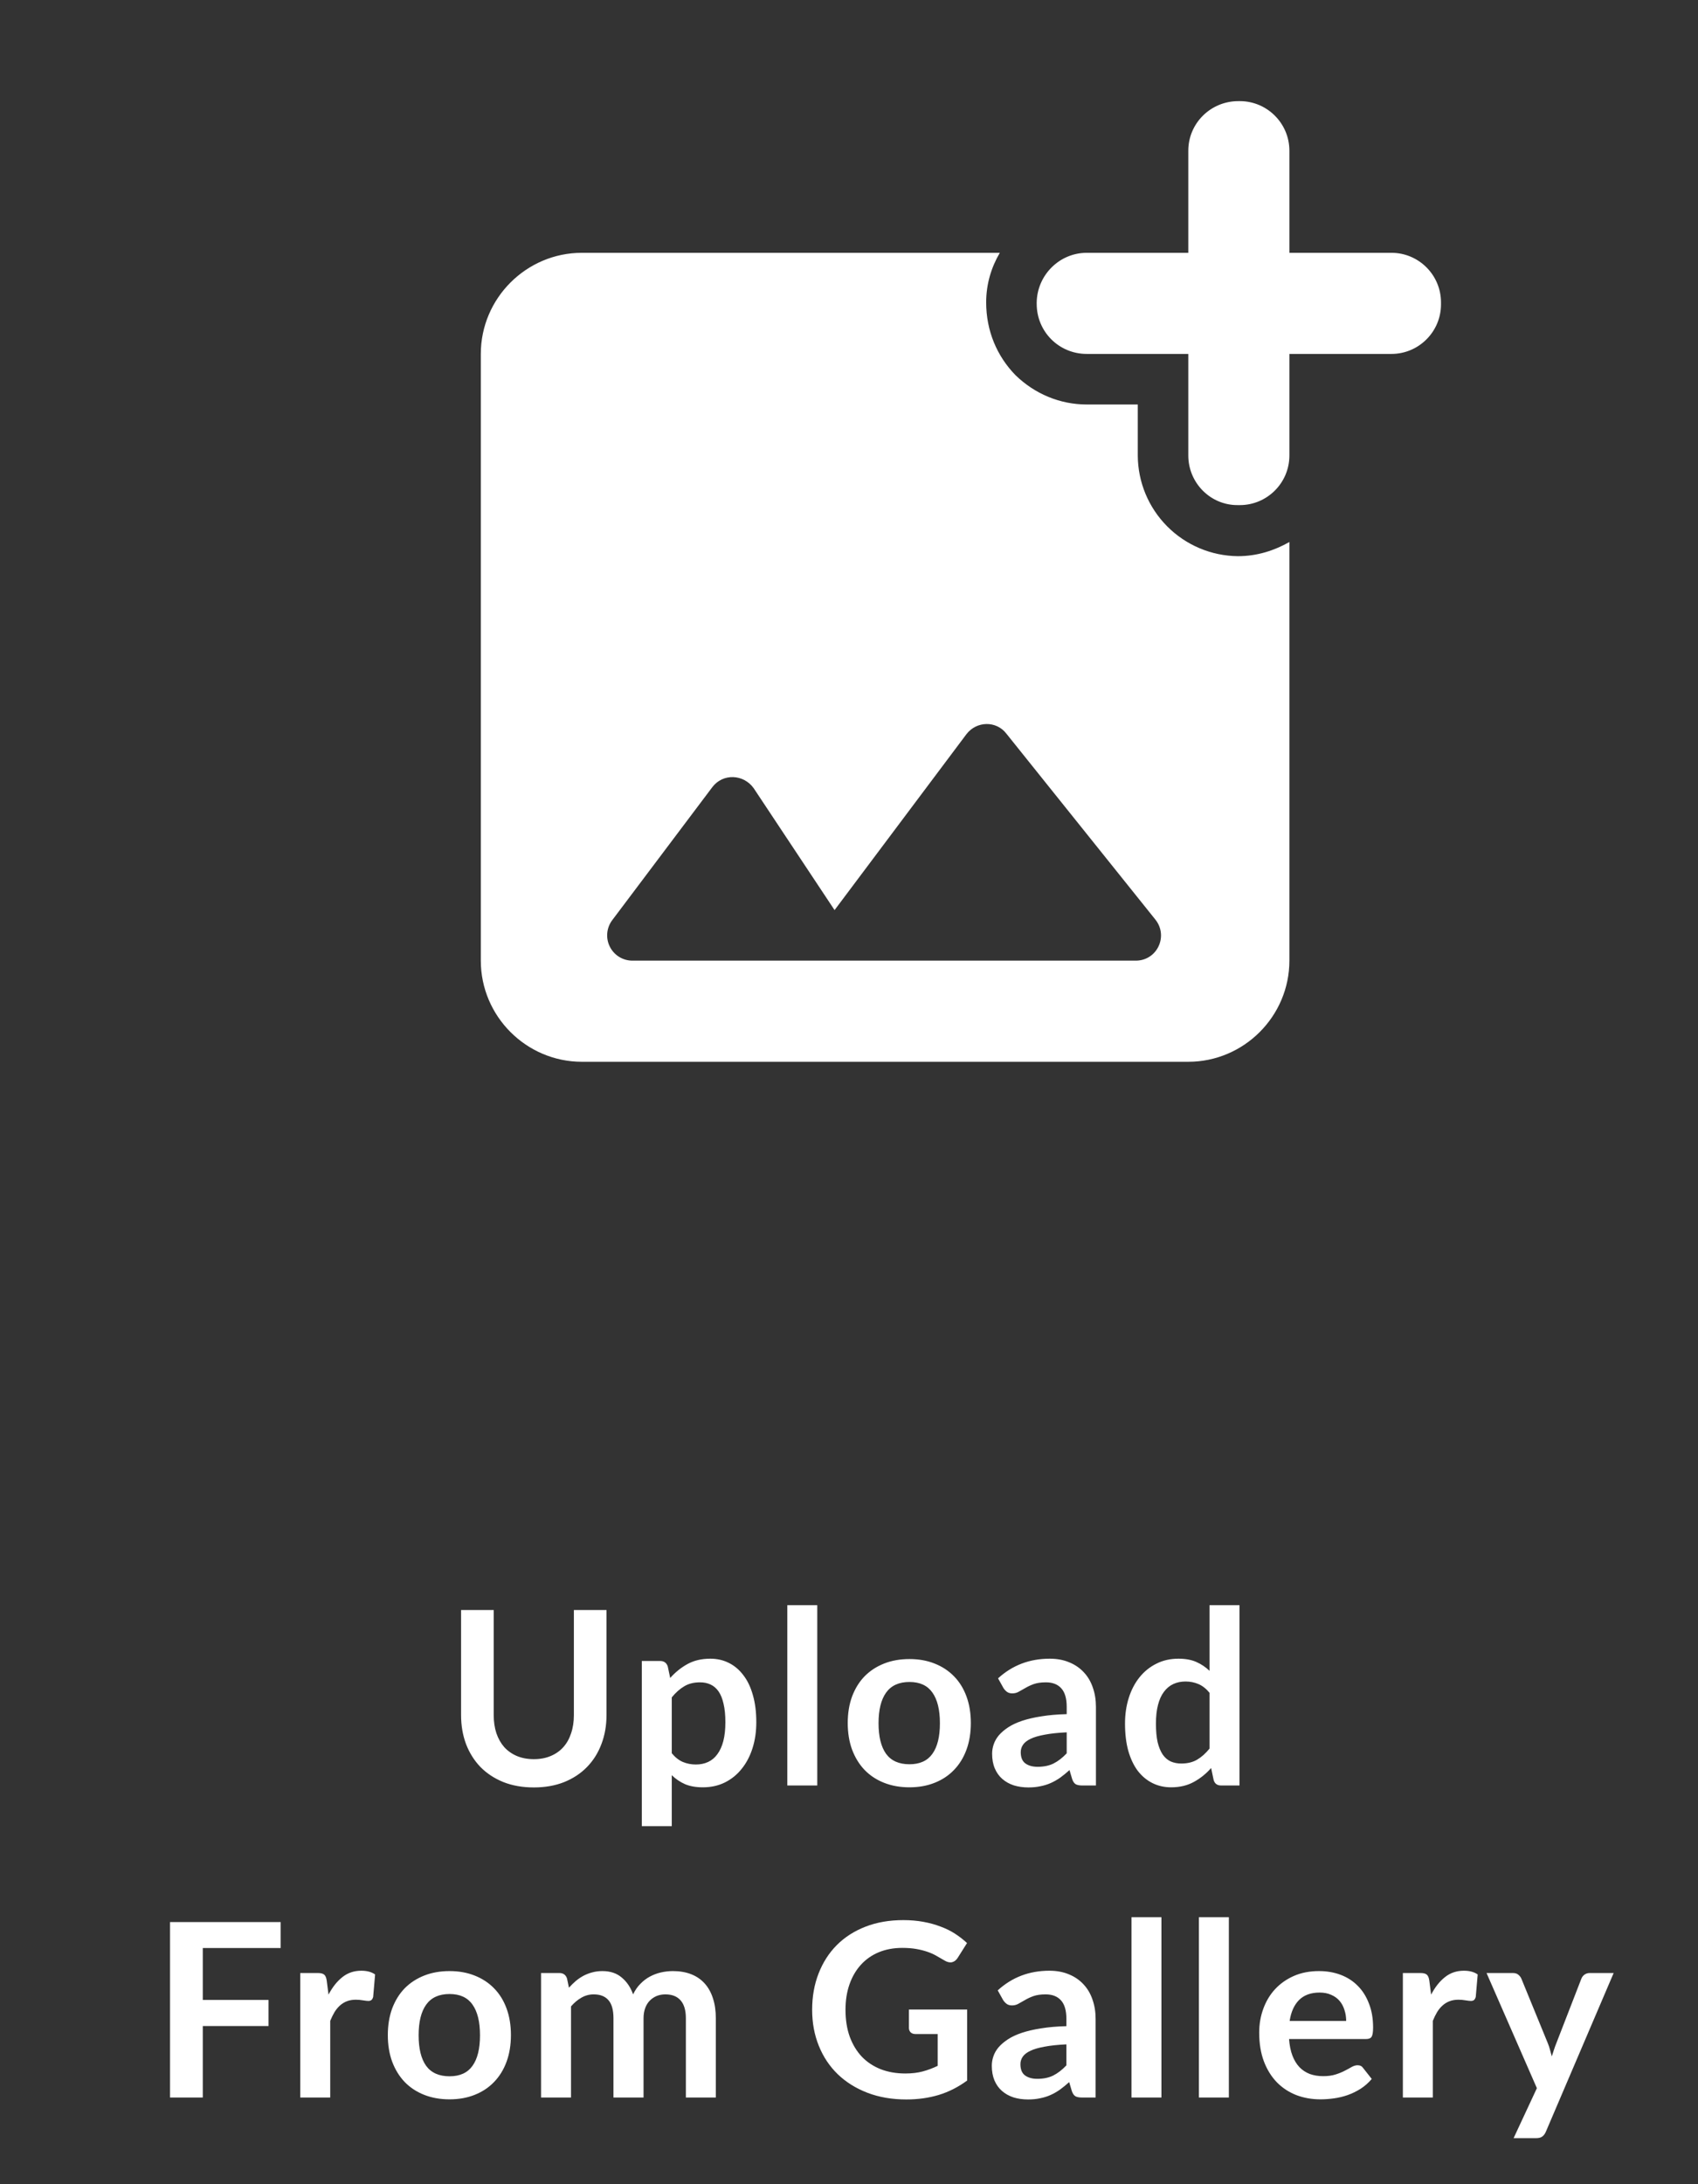 <svg width="98" height="126" viewBox="0 0 98 126" fill="none" xmlns="http://www.w3.org/2000/svg">
<rect x="0" y="0" width="98" height="126" fill="#333333" stroke="none"/>
<path d="M80.308 14.584H74.417V8.692C74.417 7.117 73.133 5.834 71.558 5.834H71.471C69.867 5.834 68.583 7.117 68.583 8.692V14.584H62.721C61.146 14.584 59.862 15.867 59.833 17.442V17.53C59.833 19.134 61.117 20.417 62.721 20.417H68.583V26.28C68.583 27.855 69.867 29.167 71.471 29.138H71.558C73.133 29.138 74.417 27.855 74.417 26.28V20.417H80.308C81.883 20.417 83.167 19.134 83.167 17.559V17.442C83.167 15.867 81.883 14.584 80.308 14.584ZM65.667 26.28V23.334H62.721C61.175 23.334 59.717 22.721 58.608 21.642C57.529 20.534 56.917 19.076 56.917 17.442C56.917 16.392 57.208 15.43 57.704 14.584H33.583C30.375 14.584 27.75 17.209 27.75 20.417V55.417C27.75 58.626 30.375 61.251 33.583 61.251H68.583C71.792 61.251 74.417 58.626 74.417 55.417V31.267C73.542 31.763 72.55 32.084 71.442 32.084C69.91 32.069 68.445 31.451 67.365 30.365C66.284 29.279 65.674 27.812 65.667 26.28ZM65.55 55.417H36.5C36.229 55.417 35.964 55.342 35.733 55.2C35.503 55.057 35.317 54.853 35.196 54.611C35.075 54.369 35.023 54.098 35.048 53.828C35.072 53.558 35.171 53.301 35.333 53.084L41.108 45.413C41.721 44.596 42.917 44.655 43.5 45.471L48.167 52.501L55.779 42.351C56.362 41.592 57.5 41.563 58.083 42.322L66.688 53.055C67.446 54.017 66.775 55.417 65.55 55.417Z" fill="white"/>
<path d="M30.811 101.481C31.175 101.481 31.5 101.42 31.784 101.299C32.074 101.178 32.316 101.007 32.512 100.788C32.708 100.569 32.858 100.303 32.96 99.99C33.068 99.677 33.121 99.327 33.121 98.94V92.878H35.004V98.94C35.004 99.542 34.906 100.1 34.71 100.613C34.519 101.122 34.241 101.563 33.877 101.936C33.518 102.305 33.079 102.594 32.561 102.804C32.043 103.009 31.46 103.112 30.811 103.112C30.158 103.112 29.572 103.009 29.054 102.804C28.536 102.594 28.095 102.305 27.731 101.936C27.372 101.563 27.094 101.122 26.898 100.613C26.707 100.1 26.611 99.542 26.611 98.94V92.878H28.494V98.933C28.494 99.32 28.546 99.67 28.648 99.983C28.756 100.296 28.907 100.564 29.103 100.788C29.304 101.007 29.547 101.178 29.831 101.299C30.12 101.42 30.447 101.481 30.811 101.481ZM38.771 101.138C38.967 101.376 39.18 101.544 39.408 101.642C39.642 101.74 39.894 101.789 40.164 101.789C40.426 101.789 40.661 101.74 40.871 101.642C41.081 101.544 41.259 101.395 41.403 101.194C41.553 100.993 41.667 100.741 41.746 100.438C41.826 100.13 41.865 99.768 41.865 99.353C41.865 98.933 41.83 98.578 41.76 98.289C41.695 97.995 41.599 97.757 41.473 97.575C41.347 97.393 41.193 97.26 41.011 97.176C40.834 97.092 40.631 97.05 40.402 97.05C40.043 97.05 39.737 97.127 39.485 97.281C39.233 97.43 38.995 97.643 38.771 97.918V101.138ZM38.68 96.798C38.974 96.467 39.308 96.198 39.681 95.993C40.055 95.788 40.493 95.685 40.997 95.685C41.389 95.685 41.746 95.767 42.068 95.93C42.395 96.093 42.675 96.331 42.908 96.644C43.146 96.952 43.328 97.335 43.454 97.792C43.585 98.245 43.65 98.765 43.65 99.353C43.65 99.89 43.578 100.387 43.433 100.844C43.289 101.301 43.081 101.698 42.81 102.034C42.544 102.37 42.22 102.634 41.837 102.825C41.459 103.012 41.035 103.105 40.563 103.105C40.162 103.105 39.819 103.044 39.534 102.923C39.25 102.797 38.995 102.624 38.771 102.405V105.345H37.042V95.818H38.099C38.323 95.818 38.47 95.923 38.54 96.133L38.68 96.798ZM47.169 92.598V103H45.44V92.598H47.169ZM52.49 95.706C53.022 95.706 53.505 95.792 53.939 95.965C54.378 96.138 54.751 96.383 55.059 96.7C55.372 97.017 55.612 97.405 55.78 97.862C55.948 98.319 56.032 98.83 56.032 99.395C56.032 99.964 55.948 100.478 55.78 100.935C55.612 101.392 55.372 101.782 55.059 102.104C54.751 102.426 54.378 102.673 53.939 102.846C53.505 103.019 53.022 103.105 52.49 103.105C51.953 103.105 51.466 103.019 51.027 102.846C50.588 102.673 50.213 102.426 49.9 102.104C49.592 101.782 49.352 101.392 49.179 100.935C49.011 100.478 48.927 99.964 48.927 99.395C48.927 98.83 49.011 98.319 49.179 97.862C49.352 97.405 49.592 97.017 49.9 96.7C50.213 96.383 50.588 96.138 51.027 95.965C51.466 95.792 51.953 95.706 52.49 95.706ZM52.49 101.775C53.087 101.775 53.528 101.574 53.813 101.173C54.102 100.772 54.247 100.184 54.247 99.409C54.247 98.634 54.102 98.044 53.813 97.638C53.528 97.232 53.087 97.029 52.49 97.029C51.883 97.029 51.433 97.234 51.139 97.645C50.85 98.051 50.705 98.639 50.705 99.409C50.705 100.179 50.85 100.767 51.139 101.173C51.433 101.574 51.883 101.775 52.49 101.775ZM61.565 99.934C61.066 99.957 60.646 100.002 60.305 100.067C59.964 100.128 59.691 100.207 59.486 100.305C59.281 100.403 59.134 100.517 59.045 100.648C58.956 100.779 58.912 100.921 58.912 101.075C58.912 101.378 59.001 101.595 59.178 101.726C59.36 101.857 59.596 101.922 59.885 101.922C60.24 101.922 60.545 101.859 60.802 101.733C61.063 101.602 61.318 101.406 61.565 101.145V99.934ZM57.603 96.819C58.429 96.063 59.423 95.685 60.585 95.685C61.005 95.685 61.381 95.755 61.712 95.895C62.043 96.03 62.323 96.222 62.552 96.469C62.781 96.712 62.953 97.003 63.07 97.344C63.191 97.685 63.252 98.058 63.252 98.464V103H62.468C62.305 103 62.179 102.977 62.09 102.93C62.001 102.879 61.931 102.778 61.88 102.629L61.726 102.111C61.544 102.274 61.367 102.419 61.194 102.545C61.021 102.666 60.842 102.769 60.655 102.853C60.468 102.937 60.268 103 60.053 103.042C59.843 103.089 59.61 103.112 59.353 103.112C59.05 103.112 58.77 103.072 58.513 102.993C58.256 102.909 58.035 102.785 57.848 102.622C57.661 102.459 57.517 102.256 57.414 102.013C57.311 101.77 57.26 101.488 57.26 101.166C57.26 100.984 57.29 100.804 57.351 100.627C57.412 100.445 57.51 100.272 57.645 100.109C57.785 99.946 57.965 99.792 58.184 99.647C58.403 99.502 58.672 99.376 58.989 99.269C59.311 99.162 59.684 99.075 60.109 99.01C60.534 98.94 61.019 98.898 61.565 98.884V98.464C61.565 97.983 61.462 97.629 61.257 97.4C61.052 97.167 60.755 97.05 60.368 97.05C60.088 97.05 59.855 97.083 59.668 97.148C59.486 97.213 59.325 97.288 59.185 97.372C59.045 97.451 58.917 97.524 58.8 97.589C58.688 97.654 58.562 97.687 58.422 97.687C58.301 97.687 58.198 97.657 58.114 97.596C58.03 97.531 57.962 97.456 57.911 97.372L57.603 96.819ZM69.808 97.652C69.612 97.414 69.398 97.246 69.165 97.148C68.936 97.05 68.689 97.001 68.422 97.001C68.161 97.001 67.925 97.05 67.716 97.148C67.505 97.246 67.326 97.395 67.177 97.596C67.027 97.792 66.913 98.044 66.834 98.352C66.754 98.655 66.715 99.015 66.715 99.43C66.715 99.85 66.747 100.207 66.812 100.501C66.882 100.79 66.981 101.028 67.106 101.215C67.233 101.397 67.386 101.53 67.569 101.614C67.751 101.693 67.954 101.733 68.177 101.733C68.537 101.733 68.843 101.658 69.094 101.509C69.347 101.36 69.585 101.147 69.808 100.872V97.652ZM71.537 92.598V103H70.481C70.252 103 70.107 102.895 70.046 102.685L69.9 101.992C69.61 102.323 69.276 102.592 68.898 102.797C68.525 103.002 68.089 103.105 67.59 103.105C67.198 103.105 66.838 103.023 66.511 102.86C66.185 102.697 65.903 102.461 65.665 102.153C65.431 101.84 65.249 101.455 65.118 100.998C64.993 100.541 64.93 100.018 64.93 99.43C64.93 98.898 65.002 98.403 65.147 97.946C65.291 97.489 65.499 97.092 65.769 96.756C66.04 96.42 66.365 96.159 66.743 95.972C67.121 95.781 67.545 95.685 68.016 95.685C68.418 95.685 68.761 95.748 69.046 95.874C69.33 96 69.585 96.17 69.808 96.385V92.598H71.537ZM11.704 112.376V115.372H15.498V116.877H11.704V121H9.814V110.878H16.198V112.376H11.704ZM18.961 115.064C19.185 114.635 19.451 114.299 19.759 114.056C20.067 113.809 20.431 113.685 20.851 113.685C21.183 113.685 21.449 113.757 21.649 113.902L21.537 115.197C21.514 115.281 21.479 115.342 21.432 115.379C21.39 115.412 21.332 115.428 21.257 115.428C21.187 115.428 21.082 115.416 20.942 115.393C20.807 115.37 20.674 115.358 20.543 115.358C20.352 115.358 20.182 115.386 20.032 115.442C19.883 115.498 19.748 115.58 19.626 115.687C19.51 115.79 19.405 115.916 19.311 116.065C19.223 116.214 19.139 116.385 19.059 116.576V121H17.33V113.818H18.345C18.523 113.818 18.646 113.851 18.716 113.916C18.786 113.977 18.833 114.089 18.856 114.252L18.961 115.064ZM25.946 113.706C26.478 113.706 26.961 113.792 27.395 113.965C27.834 114.138 28.207 114.383 28.515 114.7C28.828 115.017 29.068 115.405 29.236 115.862C29.404 116.319 29.488 116.83 29.488 117.395C29.488 117.964 29.404 118.478 29.236 118.935C29.068 119.392 28.828 119.782 28.515 120.104C28.207 120.426 27.834 120.673 27.395 120.846C26.961 121.019 26.478 121.105 25.946 121.105C25.409 121.105 24.922 121.019 24.483 120.846C24.044 120.673 23.669 120.426 23.356 120.104C23.048 119.782 22.808 119.392 22.635 118.935C22.467 118.478 22.383 117.964 22.383 117.395C22.383 116.83 22.467 116.319 22.635 115.862C22.808 115.405 23.048 115.017 23.356 114.7C23.669 114.383 24.044 114.138 24.483 113.965C24.922 113.792 25.409 113.706 25.946 113.706ZM25.946 119.775C26.543 119.775 26.984 119.574 27.269 119.173C27.558 118.772 27.703 118.184 27.703 117.409C27.703 116.634 27.558 116.044 27.269 115.638C26.984 115.232 26.543 115.029 25.946 115.029C25.339 115.029 24.889 115.234 24.595 115.645C24.305 116.051 24.161 116.639 24.161 117.409C24.161 118.179 24.305 118.767 24.595 119.173C24.889 119.574 25.339 119.775 25.946 119.775ZM31.227 121V113.818H32.284C32.508 113.818 32.655 113.923 32.725 114.133L32.837 114.665C32.963 114.525 33.094 114.397 33.229 114.28C33.369 114.163 33.516 114.063 33.67 113.979C33.829 113.895 33.997 113.83 34.174 113.783C34.356 113.732 34.554 113.706 34.769 113.706C35.222 113.706 35.593 113.83 35.882 114.077C36.176 114.32 36.395 114.644 36.54 115.05C36.652 114.812 36.792 114.609 36.96 114.441C37.128 114.268 37.312 114.128 37.513 114.021C37.714 113.914 37.926 113.834 38.15 113.783C38.379 113.732 38.607 113.706 38.836 113.706C39.233 113.706 39.585 113.767 39.893 113.888C40.201 114.009 40.46 114.187 40.67 114.42C40.88 114.653 41.039 114.938 41.146 115.274C41.258 115.61 41.314 115.995 41.314 116.429V121H39.585V116.429C39.585 115.972 39.485 115.629 39.284 115.4C39.083 115.167 38.789 115.05 38.402 115.05C38.225 115.05 38.059 115.08 37.905 115.141C37.756 115.202 37.623 115.29 37.506 115.407C37.394 115.519 37.305 115.661 37.24 115.834C37.175 116.007 37.142 116.205 37.142 116.429V121H35.406V116.429C35.406 115.948 35.308 115.598 35.112 115.379C34.921 115.16 34.638 115.05 34.265 115.05C34.013 115.05 33.777 115.113 33.558 115.239C33.343 115.36 33.143 115.528 32.956 115.743V121H31.227ZM55.819 115.925V120.02C55.305 120.398 54.757 120.676 54.174 120.853C53.595 121.026 52.974 121.112 52.312 121.112C51.486 121.112 50.737 120.984 50.065 120.727C49.397 120.47 48.826 120.113 48.35 119.656C47.878 119.199 47.514 118.653 47.258 118.018C47.001 117.383 46.873 116.69 46.873 115.939C46.873 115.178 46.996 114.481 47.244 113.846C47.491 113.211 47.841 112.665 48.294 112.208C48.751 111.751 49.304 111.396 49.953 111.144C50.601 110.892 51.329 110.766 52.137 110.766C52.547 110.766 52.93 110.799 53.285 110.864C53.644 110.929 53.975 111.02 54.279 111.137C54.587 111.249 54.867 111.387 55.119 111.55C55.371 111.713 55.602 111.893 55.812 112.089L55.273 112.943C55.189 113.078 55.079 113.162 54.944 113.195C54.808 113.223 54.661 113.188 54.503 113.09C54.349 113.001 54.195 112.913 54.041 112.824C53.887 112.735 53.714 112.658 53.523 112.593C53.336 112.528 53.124 112.474 52.886 112.432C52.652 112.39 52.382 112.369 52.074 112.369C51.574 112.369 51.122 112.453 50.716 112.621C50.314 112.789 49.971 113.029 49.687 113.342C49.402 113.655 49.183 114.03 49.029 114.469C48.875 114.908 48.798 115.398 48.798 115.939C48.798 116.518 48.879 117.036 49.043 117.493C49.211 117.946 49.444 118.331 49.743 118.648C50.046 118.961 50.41 119.201 50.835 119.369C51.259 119.532 51.733 119.614 52.256 119.614C52.629 119.614 52.963 119.574 53.257 119.495C53.551 119.416 53.838 119.308 54.118 119.173V117.339H52.844C52.722 117.339 52.627 117.306 52.557 117.241C52.491 117.171 52.459 117.087 52.459 116.989V115.925H55.819ZM61.547 117.934C61.047 117.957 60.627 118.002 60.286 118.067C59.946 118.128 59.673 118.207 59.468 118.305C59.262 118.403 59.115 118.517 59.026 118.648C58.938 118.779 58.894 118.921 58.894 119.075C58.894 119.378 58.982 119.595 59.16 119.726C59.342 119.857 59.577 119.922 59.867 119.922C60.221 119.922 60.527 119.859 60.783 119.733C61.045 119.602 61.299 119.406 61.547 119.145V117.934ZM57.584 114.819C58.41 114.063 59.404 113.685 60.566 113.685C60.986 113.685 61.362 113.755 61.694 113.895C62.025 114.03 62.305 114.222 62.533 114.469C62.762 114.712 62.935 115.003 63.051 115.344C63.173 115.685 63.233 116.058 63.233 116.464V121H62.45C62.286 121 62.16 120.977 62.072 120.93C61.983 120.879 61.913 120.778 61.861 120.629L61.708 120.111C61.526 120.274 61.348 120.419 61.175 120.545C61.003 120.666 60.823 120.769 60.636 120.853C60.45 120.937 60.249 121 60.035 121.042C59.825 121.089 59.591 121.112 59.334 121.112C59.031 121.112 58.751 121.072 58.495 120.993C58.238 120.909 58.016 120.785 57.83 120.622C57.643 120.459 57.498 120.256 57.395 120.013C57.293 119.77 57.242 119.488 57.242 119.166C57.242 118.984 57.272 118.804 57.333 118.627C57.393 118.445 57.491 118.272 57.627 118.109C57.767 117.946 57.946 117.792 58.166 117.647C58.385 117.502 58.653 117.376 58.971 117.269C59.292 117.162 59.666 117.075 60.09 117.01C60.515 116.94 61.001 116.898 61.547 116.884V116.464C61.547 115.983 61.444 115.629 61.239 115.4C61.033 115.167 60.737 115.05 60.349 115.05C60.069 115.05 59.836 115.083 59.65 115.148C59.468 115.213 59.306 115.288 59.166 115.372C59.026 115.451 58.898 115.524 58.782 115.589C58.669 115.654 58.544 115.687 58.404 115.687C58.282 115.687 58.179 115.657 58.096 115.596C58.011 115.531 57.944 115.456 57.892 115.372L57.584 114.819ZM67.032 110.598V121H65.303V110.598H67.032ZM70.924 110.598V121H69.195V110.598H70.924ZM77.694 116.583C77.694 116.359 77.662 116.149 77.596 115.953C77.535 115.752 77.442 115.577 77.316 115.428C77.19 115.279 77.029 115.162 76.833 115.078C76.642 114.989 76.418 114.945 76.161 114.945C75.662 114.945 75.267 115.087 74.978 115.372C74.694 115.657 74.511 116.06 74.432 116.583H77.694ZM74.397 117.626C74.425 117.995 74.49 118.314 74.593 118.585C74.696 118.851 74.831 119.073 74.999 119.25C75.167 119.423 75.365 119.553 75.594 119.642C75.828 119.726 76.084 119.768 76.364 119.768C76.644 119.768 76.885 119.735 77.085 119.67C77.29 119.605 77.468 119.532 77.617 119.453C77.771 119.374 77.904 119.301 78.016 119.236C78.133 119.171 78.245 119.138 78.352 119.138C78.497 119.138 78.604 119.192 78.674 119.299L79.171 119.929C78.98 120.153 78.765 120.342 78.527 120.496C78.289 120.645 78.04 120.767 77.778 120.86C77.522 120.949 77.258 121.012 76.987 121.049C76.721 121.086 76.462 121.105 76.21 121.105C75.711 121.105 75.246 121.023 74.817 120.86C74.388 120.692 74.014 120.447 73.697 120.125C73.38 119.798 73.13 119.397 72.948 118.921C72.766 118.44 72.675 117.885 72.675 117.255C72.675 116.765 72.754 116.305 72.913 115.876C73.072 115.442 73.298 115.066 73.592 114.749C73.891 114.427 74.252 114.173 74.677 113.986C75.106 113.799 75.59 113.706 76.126 113.706C76.579 113.706 76.996 113.778 77.379 113.923C77.762 114.068 78.091 114.28 78.366 114.56C78.641 114.835 78.856 115.176 79.01 115.582C79.169 115.983 79.248 116.443 79.248 116.961C79.248 117.222 79.22 117.4 79.164 117.493C79.108 117.582 79.001 117.626 78.842 117.626H74.397ZM82.597 115.064C82.821 114.635 83.087 114.299 83.395 114.056C83.703 113.809 84.067 113.685 84.487 113.685C84.818 113.685 85.084 113.757 85.285 113.902L85.173 115.197C85.149 115.281 85.114 115.342 85.068 115.379C85.026 115.412 84.967 115.428 84.893 115.428C84.823 115.428 84.718 115.416 84.578 115.393C84.442 115.37 84.309 115.358 84.179 115.358C83.987 115.358 83.817 115.386 83.668 115.442C83.518 115.498 83.383 115.58 83.262 115.687C83.145 115.79 83.04 115.916 82.947 116.065C82.858 116.214 82.774 116.385 82.695 116.576V121H80.966V113.818H81.981C82.158 113.818 82.282 113.851 82.352 113.916C82.422 113.977 82.468 114.089 82.492 114.252L82.597 115.064ZM93.132 113.818L89.219 122.974C89.168 123.095 89.1 123.186 89.016 123.247C88.937 123.312 88.813 123.345 88.645 123.345H87.357L88.701 120.461L85.796 113.818H87.315C87.451 113.818 87.556 113.851 87.63 113.916C87.71 113.981 87.768 114.056 87.805 114.14L89.331 117.864C89.383 117.99 89.425 118.116 89.457 118.242C89.495 118.368 89.53 118.496 89.562 118.627C89.604 118.496 89.646 118.368 89.688 118.242C89.73 118.111 89.777 117.983 89.828 117.857L91.27 114.14C91.308 114.047 91.368 113.97 91.452 113.909C91.541 113.848 91.639 113.818 91.746 113.818H93.132Z" fill="white"/>
</svg>
